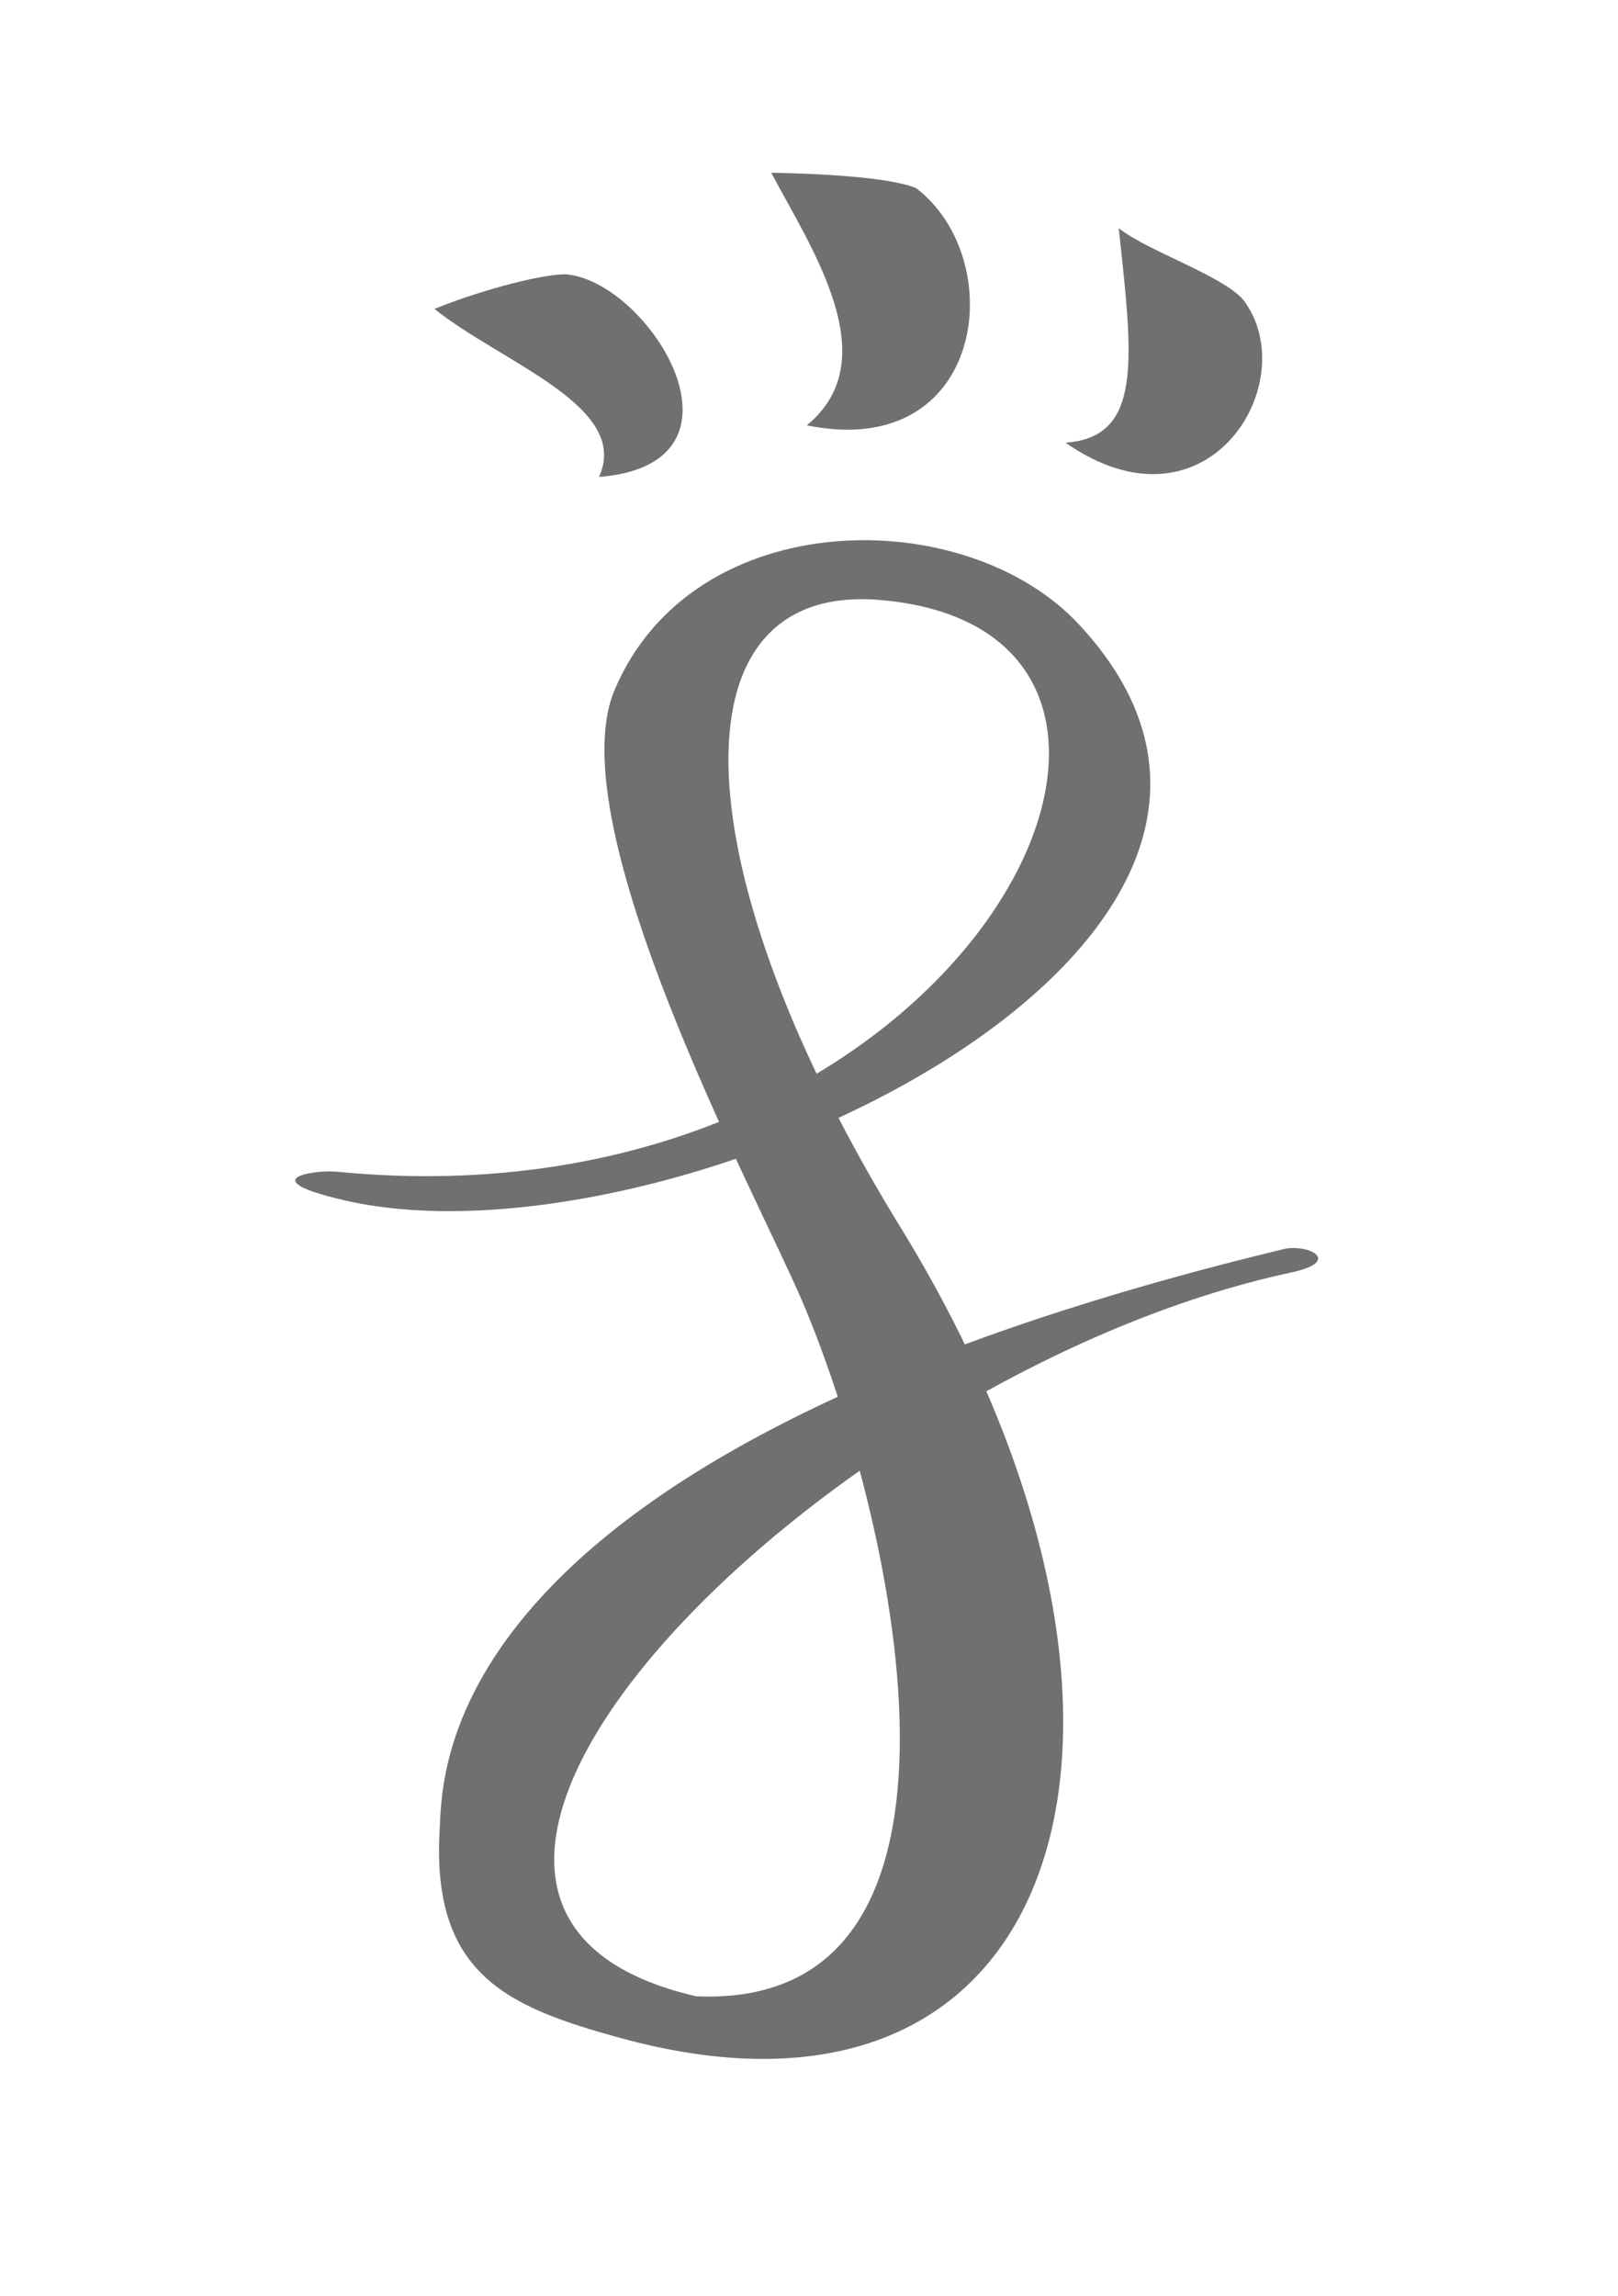 <?xml version="1.0" encoding="UTF-8" standalone="no"?>
<!-- Created with Inkscape (http://www.inkscape.org/) -->

<svg
   xmlns:dc="http://purl.org/dc/elements/1.1/"
   xmlns:cc="http://creativecommons.org/ns#"
   xmlns:rdf="http://www.w3.org/1999/02/22-rdf-syntax-ns#"
   xmlns:svg="http://www.w3.org/2000/svg"
   xmlns="http://www.w3.org/2000/svg"
   xmlns:xlink="http://www.w3.org/1999/xlink"
   xmlns:sodipodi="http://sodipodi.sourceforge.net/DTD/sodipodi-0.dtd"
   xmlns:inkscape="http://www.inkscape.org/namespaces/inkscape"
   width="148mm"
   height="210mm"
   viewBox="0 0 148 210"
   version="1.1"
   id="SVGRoot"
   inkscape:version="0.92.3 (2405546, 2018-03-11)"
   sodipodi:docname="FlorainF_FA5_TG.svg"
   inkscape:export-filename="D:\wamp\www\monnaielocalenancy.fr\com\resources\FlorainF_FA5_TG.png"
   inkscape:export-xdpi="96"
   inkscape:export-ydpi="96">
  <sodipodi:namedview
     id="base"
     pagecolor="#ffffff"
     bordercolor="#666666"
     borderopacity="1.0"
     inkscape:pageopacity="0.0"
     inkscape:pageshadow="2"
     inkscape:zoom="0.7"
     inkscape:cx="61.538357"
     inkscape:cy="384.22957"
     inkscape:document-units="mm"
     inkscape:current-layer="layer1"
     showgrid="false"
     inkscape:window-width="1920"
     inkscape:window-height="1153"
     inkscape:window-x="1916"
     inkscape:window-y="-4"
     inkscape:window-maximized="1" />
  <defs
     id="defs4496">
    <clipPath
       id="clipPath6230"
       clipPathUnits="userSpaceOnUse">
      <use
         height="100%"
         width="100%"
         id="use6232"
         xlink:href="#g6226"
         y="0"
         x="0" />
    </clipPath>
  </defs>
  <g
     id="layer1"
     inkscape:groupmode="layer"
     inkscape:label="Layer 1">
    <g
       style="display:inline"
       inkscape:label="F"
       id="layer2"
       transform="matrix(0.476,0,0,0.476,-36.138,51.763)">
      <g
         transform="matrix(6.163,0,0,6.163,-414.647,-1039.294)"
         clip-path="url(#clipPath6230)"
         id="g6228"
         style="display:inline">
        <g
           transform="matrix(1.902,0,0,1.902,-80.16,-194.226)"
           id="g6226"
           inkscape:label="Clip">
          <path
             style="fill:#70706f;fill-opacity:1;stroke:none;stroke-width:0.1;stroke-linecap:butt;stroke-linejoin:miter;stroke-miterlimit:4;stroke-dasharray:none;stroke-opacity:1"
             d="m 89.499,200.706 c -0.325,-0.032 -1.391,0.115 0.144,0.47 5.339,1.235 16.914,-4.212 12.037,-9.443 -1.861,-1.996 -6.321,-1.977 -7.61,1.079 -0.934,2.215 2.338,8.292 3.067,9.995 1.48,3.457 3.388,11.643 -1.732,11.415 -6.594,-1.525 2.17,-10.236 9.756,-11.863 0.879,-0.189 0.246,-0.493 -0.159,-0.375 -13.886,3.36 -13.743,8.518 -13.8,9.512 -0.135,2.369 1.116,2.902 2.953,3.407 7.407,2.038 9.539,-5.256 4.6,-13.289 -3.553,-5.778 -3.835,-10.568 -0.341,-10.279 6.234,0.516 1.416,10.396 -8.916,9.37 z"
             id="path6197"
             inkscape:connector-curvature="0"
             sodipodi:nodetypes="ssssscscsssss" />
          <path
             style="fill:#70706f;fill-opacity:1;stroke:none;stroke-width:0.1;stroke-linecap:butt;stroke-linejoin:miter;stroke-miterlimit:4;stroke-dasharray:none;stroke-opacity:1"
             d="m 91.118,186.565 c 0.587,-0.244 1.67,-0.567 2.158,-0.568 1.376,0.125 3.22,3.108 0.539,3.322 0.529,-1.156 -1.593,-1.87 -2.697,-2.754 z"
             id="path6199"
             inkscape:connector-curvature="0"
             sodipodi:nodetypes="cccc" />
          <path
             style="fill:#70706f;fill-opacity:1;stroke:none;stroke-width:0.1;stroke-linecap:butt;stroke-linejoin:miter;stroke-miterlimit:4;stroke-dasharray:none;stroke-opacity:1"
             d="m 96.639,184.333 c 0.635,0.01 1.928,0.06 2.376,0.253 1.536,1.173 1.138,4.485 -1.794,3.887 1.315,-1.077 0.079,-2.89 -0.582,-4.14 z"
             id="path6199-0"
             inkscape:connector-curvature="0"
             sodipodi:nodetypes="cccc" />
          <path
             style="fill:#70706f;fill-opacity:1;stroke:none;stroke-width:0.1;stroke-linecap:butt;stroke-linejoin:miter;stroke-miterlimit:4;stroke-dasharray:none;stroke-opacity:1"
             d="m 102.335,185.241 c 0.495,0.398 1.864,0.826 2.099,1.255 0.889,1.353 -0.679,3.86 -2.972,2.261 1.268,-0.088 1.108,-1.356 0.873,-3.516 z"
             id="path6199-9"
             inkscape:connector-curvature="0"
             sodipodi:nodetypes="cccc" />
        </g>
      </g>
    </g>
  </g>
</svg>
